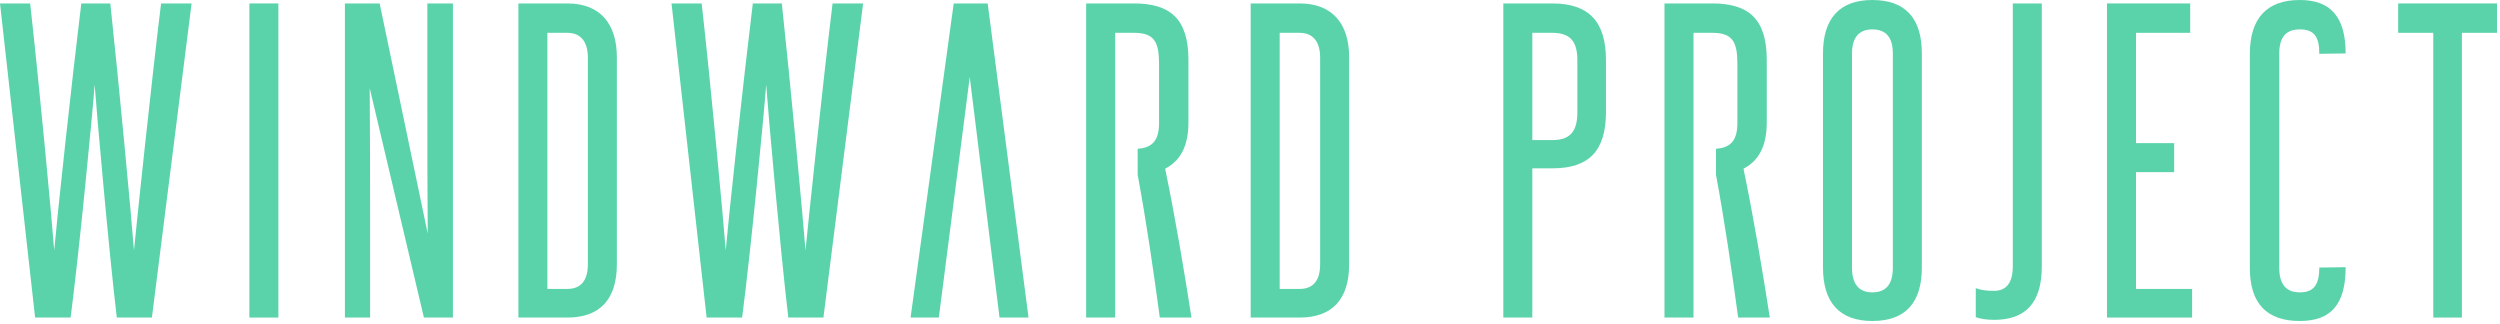 <svg width="655" height="85" viewBox="0 0 655 85" fill="none" xmlns="http://www.w3.org/2000/svg">
<path d="M39.8 83.2L50.2 0.9H42.2C39.7 21.3 35.9 57.5 35.1 65.6C34.5 57.5 31.1 21.3 28.9 0.9H21.3C18.8 21.3 14.9 57.5 14.2 65.6C13.6 57.5 10.2 21.3 7.9 0.9H0L9.2 83.2H18.5C20.8 65.6 24.3 29.2 24.8 22.2C25.3 29.2 28.5 65.5 30.6 83.2H39.8Z" fill="#5AD3AB"/>
<path d="M72.937 83.2V0.9H65.337V83.2H72.937Z" fill="#5AD3AB"/>
<path d="M118.666 83.2V0.9H111.966V27.9C111.966 38.9 111.966 50 112.066 61.2L99.466 0.9H90.366V83.2H96.966V59.6C96.966 47.4 96.966 35.3 96.866 23.1L111.066 83.2H118.666Z" fill="#5AD3AB"/>
<path d="M154.02 69.2C154.02 73.5 152.22 75.7 148.62 75.7H143.42V8.6H148.62C152.22 8.6 154.02 11 154.02 15.1V69.2ZM148.62 83.2C157.22 83.2 161.62 78.4 161.62 69.2V15C161.62 6.2 157.22 0.9 148.62 0.9H135.82V83.2H148.62Z" fill="#5AD3AB"/>
<path d="M215.738 83.2L226.137 0.9H218.137C215.637 21.3 211.838 57.5 211.038 65.6C210.438 57.5 207.038 21.3 204.838 0.9H197.238C194.738 21.3 190.837 57.5 190.137 65.6C189.537 57.5 186.138 21.3 183.838 0.9H175.938L185.137 83.2H194.438C196.738 65.6 200.238 29.2 200.738 22.2C201.238 29.2 204.438 65.5 206.538 83.2H215.738Z" fill="#5AD3AB"/>
<path d="M345.876 69.2C345.876 73.5 344.076 75.7 340.476 75.7H335.276V8.6H340.476C344.076 8.6 345.876 11 345.876 15.1V69.2ZM340.476 83.2C349.076 83.2 353.476 78.4 353.476 69.2V15C353.476 6.2 349.076 0.9 340.476 0.9H327.676V83.2H340.476Z" fill="#5AD3AB"/>
<path d="M413.267 29.5C413.267 34.6 411.167 36.7 406.767 36.7H401.467V8.6H406.667C411.467 8.6 413.267 10.9 413.267 15.8V29.5ZM401.467 83.2V44.1H406.767C416.267 44.1 420.767 39.6 420.767 29.3V15.8C420.767 5.6 416.267 0.9 406.667 0.9H393.867V83.2H401.467Z" fill="#5AD3AB"/>
<path d="M477.623 70.1C477.623 79.2 481.923 84.1 490.523 84.1C499.323 84.1 503.523 79.2 503.523 70.1V14C503.523 4.9 499.323 0 490.523 0C481.923 0 477.623 4.9 477.623 14V70.1ZM495.923 70.1C495.923 74.4 494.223 76.6 490.523 76.6C487.023 76.6 485.223 74.4 485.223 70.1V14C485.223 9.9 487.023 7.7 490.523 7.7C494.223 7.7 495.923 9.9 495.923 14V70.1Z" fill="#5AD3AB"/>
<path d="M517.652 83.1C518.652 83.5 520.452 83.8 522.452 83.8C530.552 83.8 534.952 79.5 534.952 69.8V0.9H527.352V69.8C527.352 74.2 525.552 76.2 522.452 76.2C520.452 76.2 518.952 76 517.652 75.5V83.1Z" fill="#5AD3AB"/>
<path d="M574.331 83.2V75.7H559.631V45.1H569.631V37.5H559.631V8.6H573.831V0.9H552.031V83.2H574.331Z" fill="#5AD3AB"/>
<path d="M645.018 83.2V8.6H654.218V0.9H628.318V8.6H637.518V83.2H645.018Z" fill="#5AD3AB"/>
<path d="M269.474 83.2L258.774 0.9H249.874L238.574 83.2H245.974L254.074 20.2L261.874 83.2H269.474Z" fill="#5AD3AB"/>
<path d="M312.17 83.2C310.17 70.5 307.97 57.2 305.27 44.2C309.37 42.1 311.37 38.1 311.37 32.1V15.7C311.37 4.9 306.57 0.9 297.07 0.9H284.57V83.2H292.17V8.6H297.07C302.37 8.6 303.67 10.9 303.67 16.7V32.2C303.67 36.587 302.102 38.709 298.07 38.972V45.8C300.37 58.2 302.17 70.6 303.87 83.2H312.17Z" fill="#5AD3AB"/>
<path d="M463.694 83.2C461.694 70.5 459.494 57.2 456.794 44.2C460.894 42.1 462.894 38.1 462.894 32.1V15.7C462.894 4.9 458.094 0.9 448.594 0.9H436.094V83.2H443.694V8.6H448.594C453.894 8.6 455.194 10.9 455.194 16.7V32.2C455.194 36.587 453.626 38.709 449.594 38.972V45.8C451.894 58.2 453.694 70.6 455.394 83.2H463.694Z" fill="#5AD3AB"/>
<path d="M607.659 70.1C607.659 74.5 606.259 76.6 602.559 76.6C598.959 76.6 597.159 74.5 597.159 70.1V14.1C597.159 9.8 598.859 7.7 602.559 7.7C606.359 7.7 607.659 9.7 607.659 14.1L614.559 14C614.559 4.5 610.659 0 602.559 0C593.959 0 589.459 4.7 589.459 14.2V70.2C589.459 79.6 593.959 84.1 602.559 84.1C610.859 84.1 614.559 79.6 614.559 70L607.659 70.1Z" fill="#5AD3AB"/>
</svg>
